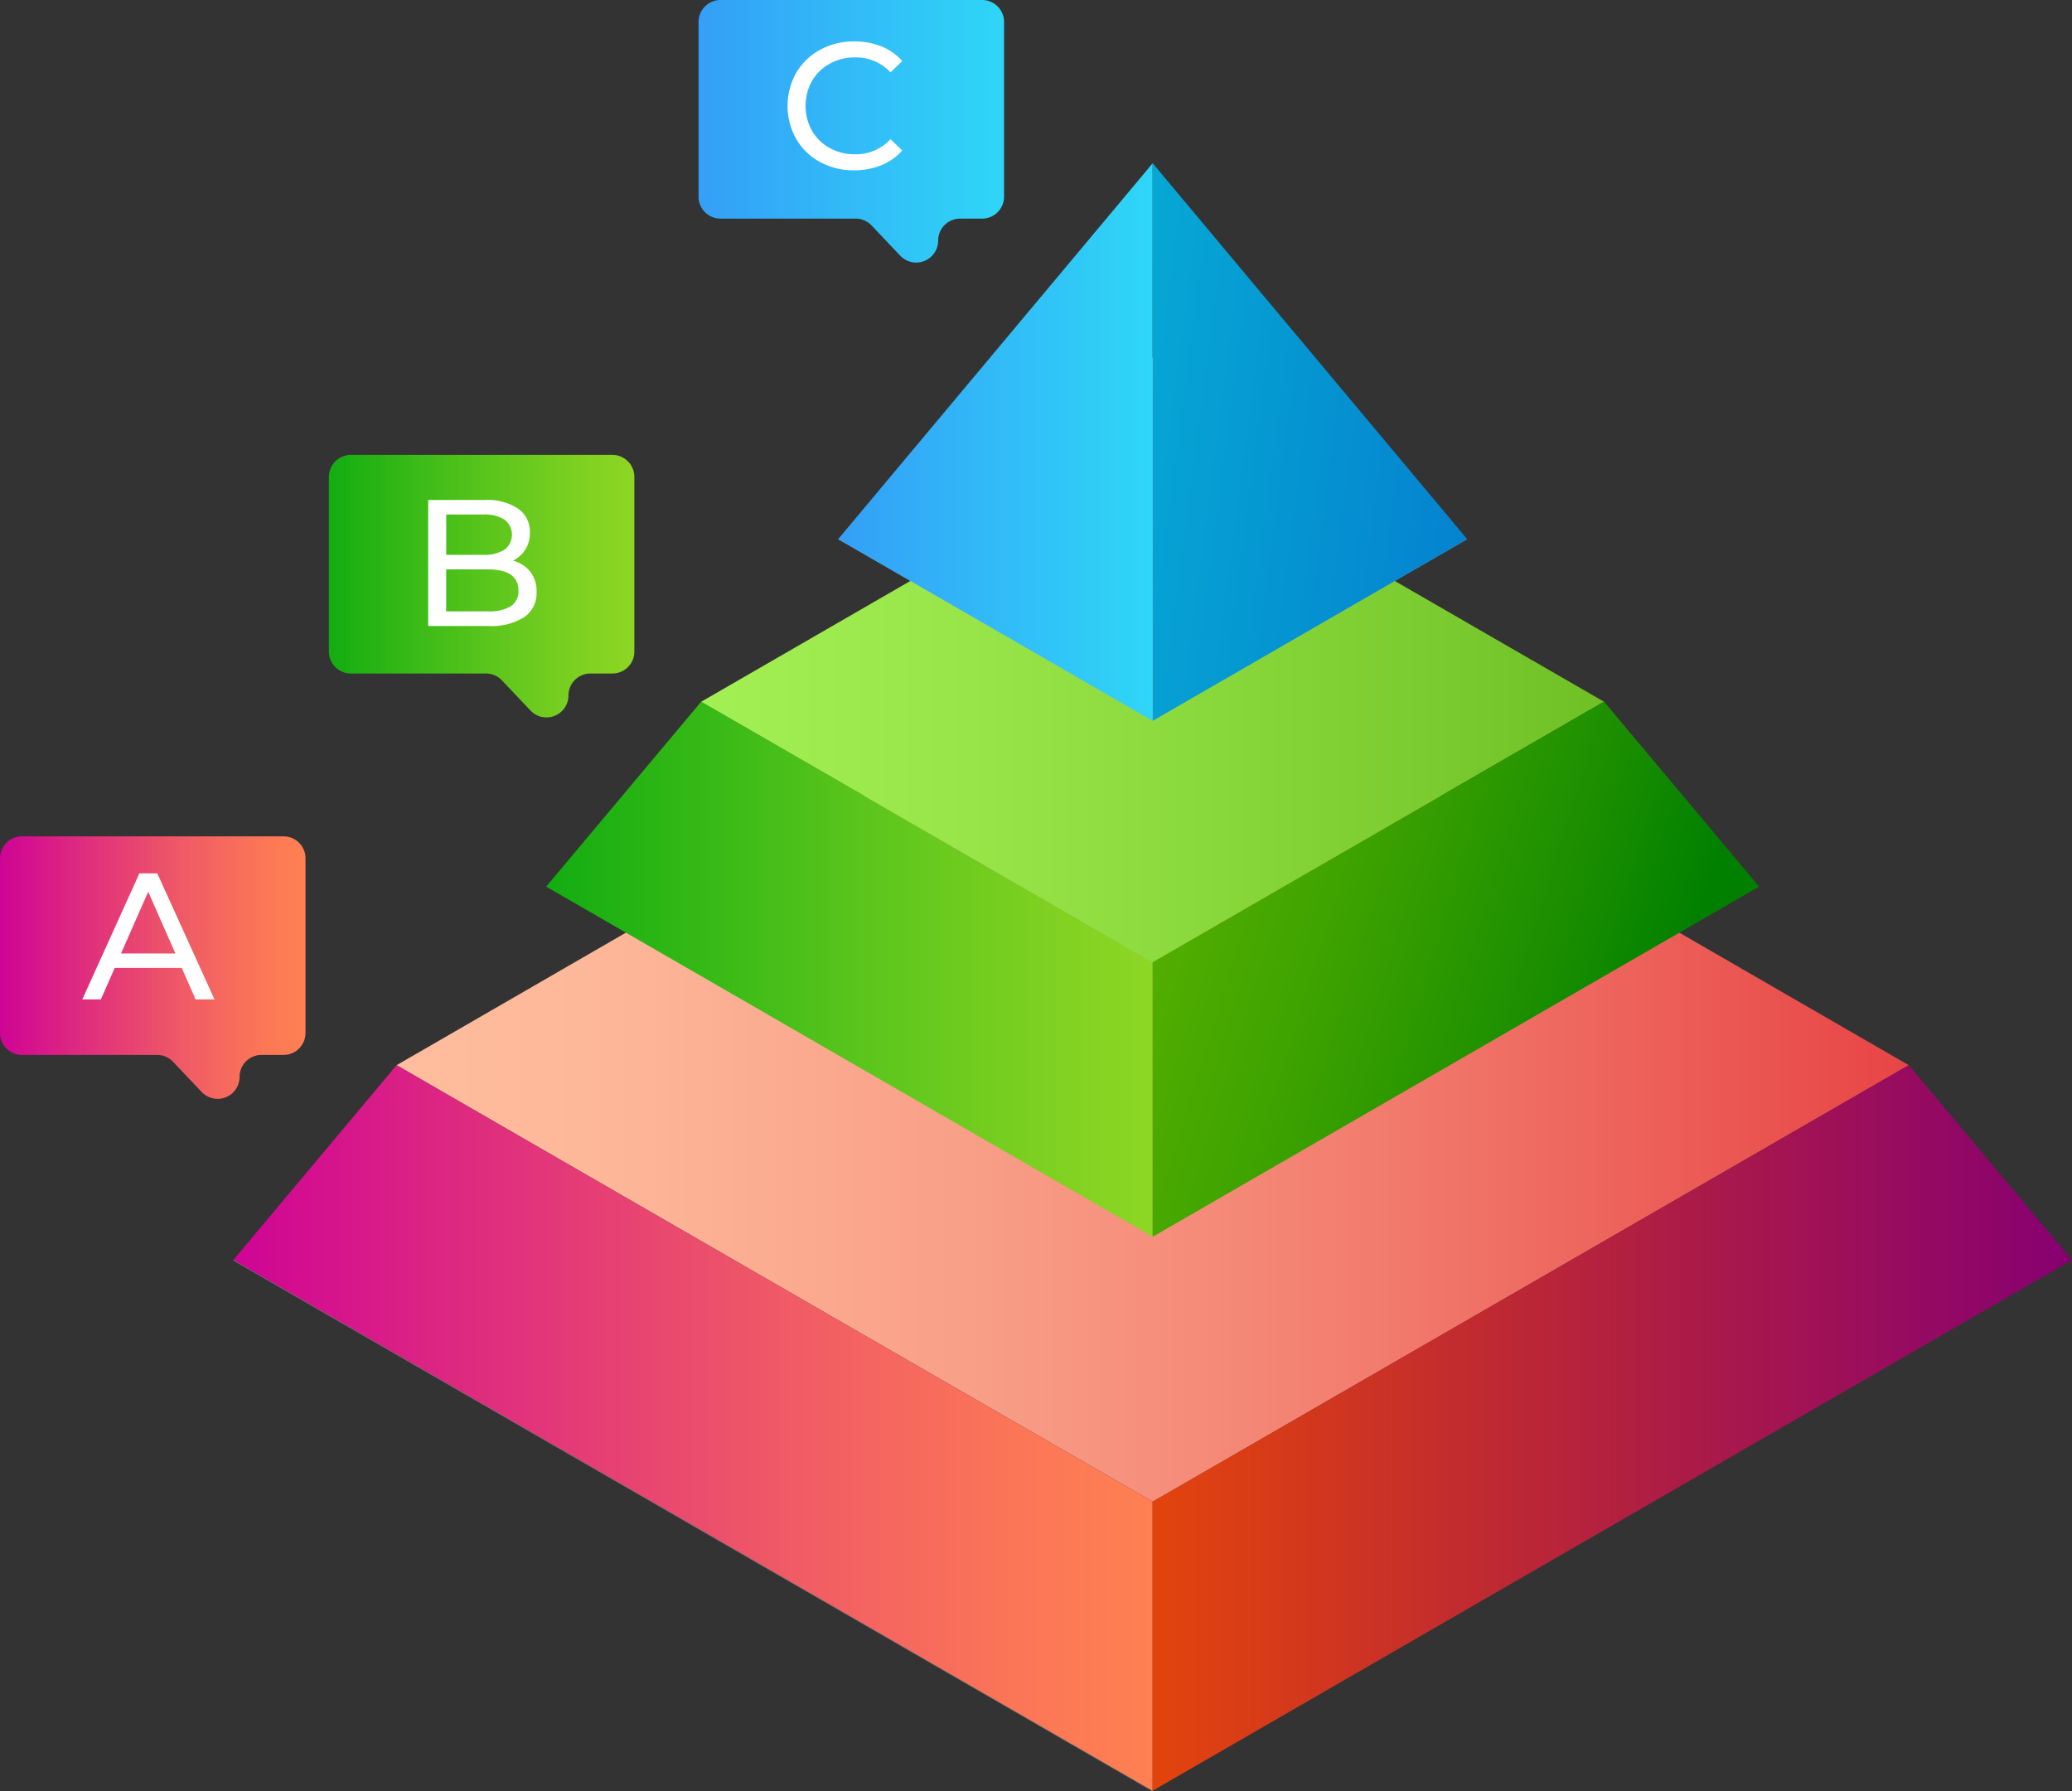 <svg xmlns="http://www.w3.org/2000/svg" xmlns:xlink="http://www.w3.org/1999/xlink" width="115.902" height="100.203" viewBox="0 0 115.902 100.203">
  <rect x="0" y="0" width="115.902" height="100.203" fill="#333333" stroke="none"/>
  <defs>
    <linearGradient id="linear-gradient" y1="0.5" x2="1" y2="0.5" gradientUnits="objectBoundingBox">
      <stop offset="0" stop-color="#ffbe9e"/>
      <stop offset="0.145" stop-color="#fdb698"/>
      <stop offset="0.368" stop-color="#f9a088"/>
      <stop offset="0.641" stop-color="#f27d6e"/>
      <stop offset="0.951" stop-color="#e94d4b"/>
      <stop offset="0.996" stop-color="#e84646"/>
    </linearGradient>
    <linearGradient id="linear-gradient-2" y1="0.5" x2="1" y2="0.5" gradientUnits="objectBoundingBox">
      <stop offset="0.004" stop-color="#cf0495"/>
      <stop offset="0.286" stop-color="#e02f7d"/>
      <stop offset="0.605" stop-color="#f05b65"/>
      <stop offset="0.853" stop-color="#fb7657"/>
      <stop offset="1" stop-color="#ff8052"/>
    </linearGradient>
    <linearGradient id="linear-gradient-3" y1="0.5" x2="1" y2="0.5" gradientUnits="objectBoundingBox">
      <stop offset="0" stop-color="#e3440c"/>
      <stop offset="0.398" stop-color="#bc2735"/>
      <stop offset="0.996" stop-color="#870071"/>
    </linearGradient>
    <linearGradient id="linear-gradient-4" y1="0.5" x2="1" y2="0.5" gradientUnits="objectBoundingBox">
      <stop offset="0" stop-color="#12ad11"/>
      <stop offset="0.106" stop-color="#21b213"/>
      <stop offset="0.525" stop-color="#5bc51c"/>
      <stop offset="0.835" stop-color="#7fd121"/>
      <stop offset="1" stop-color="#8dd624"/>
    </linearGradient>
    <linearGradient id="linear-gradient-5" y1="0.5" x2="1" y2="0.5" gradientUnits="objectBoundingBox">
      <stop offset="0" stop-color="#a3f054"/>
      <stop offset="0.297" stop-color="#98e549"/>
      <stop offset="0.816" stop-color="#7acb2f"/>
      <stop offset="1" stop-color="#6fc024"/>
    </linearGradient>
    <linearGradient id="linear-gradient-6" x1="0.839" y1="0.63" x2="-0.158" y2="0.353" gradientUnits="objectBoundingBox">
      <stop offset="0" stop-color="#018000"/>
      <stop offset="0.223" stop-color="#1c8f00"/>
      <stop offset="0.55" stop-color="#3da200"/>
      <stop offset="0.82" stop-color="#52ae00"/>
      <stop offset="1" stop-color="#5ab300"/>
    </linearGradient>
    <linearGradient id="linear-gradient-7" y1="0.5" x2="1" y2="0.5" gradientUnits="objectBoundingBox">
      <stop offset="0" stop-color="#349ff7"/>
      <stop offset="1" stop-color="#2fd6f7"/>
    </linearGradient>
    <linearGradient id="linear-gradient-8" x1="0.996" y1="0.733" x2="-0.408" y2="0.404" gradientUnits="objectBoundingBox">
      <stop offset="0" stop-color="#0582cf"/>
      <stop offset="1" stop-color="#06b2d6"/>
    </linearGradient>
  </defs>
  <g id="Grupo_150110" data-name="Grupo 150110" transform="translate(15260.333 10694.879)">
    <g id="Grupo_149976" data-name="Grupo 149976" transform="translate(-15306.586 -10778.623)">
      <g id="Grupo_116042" data-name="Grupo 116042" transform="translate(59.302 118.892)">
        <path id="Trazado_170607" data-name="Trazado 170607" d="M94.438,184.527l42.287-24.436,42.3,24.436-42.292,24.417Z" transform="translate(-85.304 -160.09)" fill="url(#linear-gradient)"/>
        <path id="Trazado_170608" data-name="Trazado 170608" d="M74.6,224.067l51.426,29.69V237.586L83.732,213.169Z" transform="translate(-74.598 -188.733)" fill="url(#linear-gradient-2)"/>
        <path id="Trazado_170609" data-name="Trazado 170609" d="M237.731,224.067,186.3,253.757V237.586L228.6,213.169Z" transform="translate(-134.877 -188.733)" fill="url(#linear-gradient-3)"/>
      </g>
      <g id="Grupo_116043" data-name="Grupo 116043" transform="translate(76.805 108.419)">
        <path id="Trazado_170610" data-name="Trazado 170610" d="M146.54,183.582,121.29,169l-8.674,10.348,33.923,19.585Z" transform="translate(-112.617 -154.427)" fill="url(#linear-gradient-4)"/>
        <path id="Trazado_170611" data-name="Trazado 170611" d="M131.457,151.918,156.7,137.34l25.255,14.578L156.708,166.5Z" transform="translate(-122.784 -137.34)" fill="url(#linear-gradient-5)"/>
        <path id="Trazado_170612" data-name="Trazado 170612" d="M186.3,183.582,211.554,169l8.674,10.348L186.3,198.938Z" transform="translate(-152.38 -154.427)" fill="url(#linear-gradient-6)"/>
      </g>
      <path id="Trazado_170613" data-name="Trazado 170613" d="M183.274,137.345,165.681,147.5l-17.592-10.157,17.592-10.157Z" transform="translate(-54.953 -23.443)" fill="#b0b0b0"/>
      <g id="Grupo_116044" data-name="Grupo 116044" transform="translate(59.285 154.226)">
        <path id="Trazado_170614" data-name="Trazado 170614" d="M74.561,236.86,126,266.561v-.032L74.578,236.84Z" transform="translate(-74.561 -236.84)" fill="#bdbdbd" opacity="0.57"/>
      </g>
      <g id="Grupo_116045" data-name="Grupo 116045" transform="translate(93.136 92.868)">
        <path id="Trazado_170615" data-name="Trazado 170615" d="M148.089,124.6l17.152-20.5.44-.531v31.191Z" transform="translate(-148.089 -103.563)" fill="url(#linear-gradient-7)"/>
        <path id="Trazado_170616" data-name="Trazado 170616" d="M203.9,124.6l-17.152-20.5-.44-.531v31.191Z" transform="translate(-168.711 -103.563)" fill="url(#linear-gradient-8)"/>
      </g>
      <g id="Grupo_116047" data-name="Grupo 116047" transform="translate(46.253 130.527)">
        <path id="Trazado_170617" data-name="Trazado 170617" d="M62.109,185.362H47.482a1.229,1.229,0,0,0-1.229,1.228v9.772a1.228,1.228,0,0,0,1.229,1.228h7.559a1.227,1.227,0,0,1,.893.385l1.6,1.688a1.229,1.229,0,0,0,2.121-.844h0a1.228,1.228,0,0,1,1.228-1.229h1.23a1.228,1.228,0,0,0,1.229-1.228V186.59A1.229,1.229,0,0,0,62.109,185.362Z" transform="translate(-46.253 -185.362)" fill="url(#linear-gradient-2)"/>
        <g id="Grupo_116046" data-name="Grupo 116046" transform="translate(4.605 2.071)">
          <path id="Trazado_170618" data-name="Trazado 170618" d="M61.816,195.148H58.069l-.775,1.762H56.256l3.193-7.05h1l3.2,7.05H62.591Zm-.353-.806-1.521-3.455-1.521,3.455Z" transform="translate(-56.256 -189.86)" fill="#fff"/>
        </g>
      </g>
      <g id="Grupo_116049" data-name="Grupo 116049" transform="translate(64.65 109.19)">
        <path id="Trazado_170619" data-name="Trazado 170619" d="M102.069,139.015H87.442a1.229,1.229,0,0,0-1.229,1.229v9.772a1.229,1.229,0,0,0,1.229,1.229H95a1.228,1.228,0,0,1,.893.384l1.6,1.688a1.229,1.229,0,0,0,2.121-.844h0a1.229,1.229,0,0,1,1.228-1.229h1.23a1.229,1.229,0,0,0,1.229-1.229v-9.772A1.229,1.229,0,0,0,102.069,139.015Z" transform="translate(-86.213 -139.015)" fill="url(#linear-gradient-4)"/>
        <g id="Grupo_116048" data-name="Grupo 116048" transform="translate(5.554 2.521)">
          <path id="Trazado_170620" data-name="Trazado 170620" d="M103.988,148.505a1.779,1.779,0,0,1,.352,1.133,1.63,1.63,0,0,1-.69,1.41,3.432,3.432,0,0,1-2.009.494H98.277v-7.05h3.162a3.118,3.118,0,0,1,1.868.483,1.568,1.568,0,0,1,.66,1.34,1.742,1.742,0,0,1-.257.957,1.669,1.669,0,0,1-.69.614A1.813,1.813,0,0,1,103.988,148.505Zm-4.7-3.2v2.256h2.064a2.1,2.1,0,0,0,1.194-.287,1.056,1.056,0,0,0,0-1.682,2.1,2.1,0,0,0-1.194-.287Zm3.605,5.136a.98.98,0,0,0,.433-.886q0-1.178-1.722-1.179H99.284v2.347H101.6A2.377,2.377,0,0,0,102.89,150.444Z" transform="translate(-98.277 -144.492)" fill="#fff"/>
        </g>
      </g>
      <g id="Grupo_116051" data-name="Grupo 116051" transform="translate(85.328 83.744)">
        <path id="Trazado_170621" data-name="Trazado 170621" d="M146.986,83.744H132.358a1.228,1.228,0,0,0-1.228,1.229v9.772a1.228,1.228,0,0,0,1.228,1.229h7.56a1.228,1.228,0,0,1,.893.384l1.6,1.688a1.228,1.228,0,0,0,2.121-.844h0a1.229,1.229,0,0,1,1.229-1.228h1.23a1.228,1.228,0,0,0,1.228-1.229V84.973A1.228,1.228,0,0,0,146.986,83.744Z" transform="translate(-131.13 -83.744)" fill="url(#linear-gradient-7)"/>
        <g id="Grupo_116050" data-name="Grupo 116050" transform="translate(4.979 2.32)">
          <path id="Trazado_170622" data-name="Trazado 170622" d="M143.763,95.526a3.442,3.442,0,0,1-1.334-1.29,3.771,3.771,0,0,1,0-3.7,3.436,3.436,0,0,1,1.339-1.289,3.92,3.92,0,0,1,1.913-.468,4.005,4.005,0,0,1,1.511.277,3.1,3.1,0,0,1,1.168.821l-.655.634a2.626,2.626,0,0,0-1.984-.836,2.872,2.872,0,0,0-1.42.353,2.548,2.548,0,0,0-.992.972,2.859,2.859,0,0,0,0,2.77,2.557,2.557,0,0,0,.992.972,2.877,2.877,0,0,0,1.42.352,2.633,2.633,0,0,0,1.984-.846l.655.634a3.127,3.127,0,0,1-1.173.825,3.964,3.964,0,0,1-1.516.282A3.892,3.892,0,0,1,143.763,95.526Z" transform="translate(-141.945 -88.783)" fill="#fff"/>
        </g>
      </g>
    </g>
  </g>
</svg>
